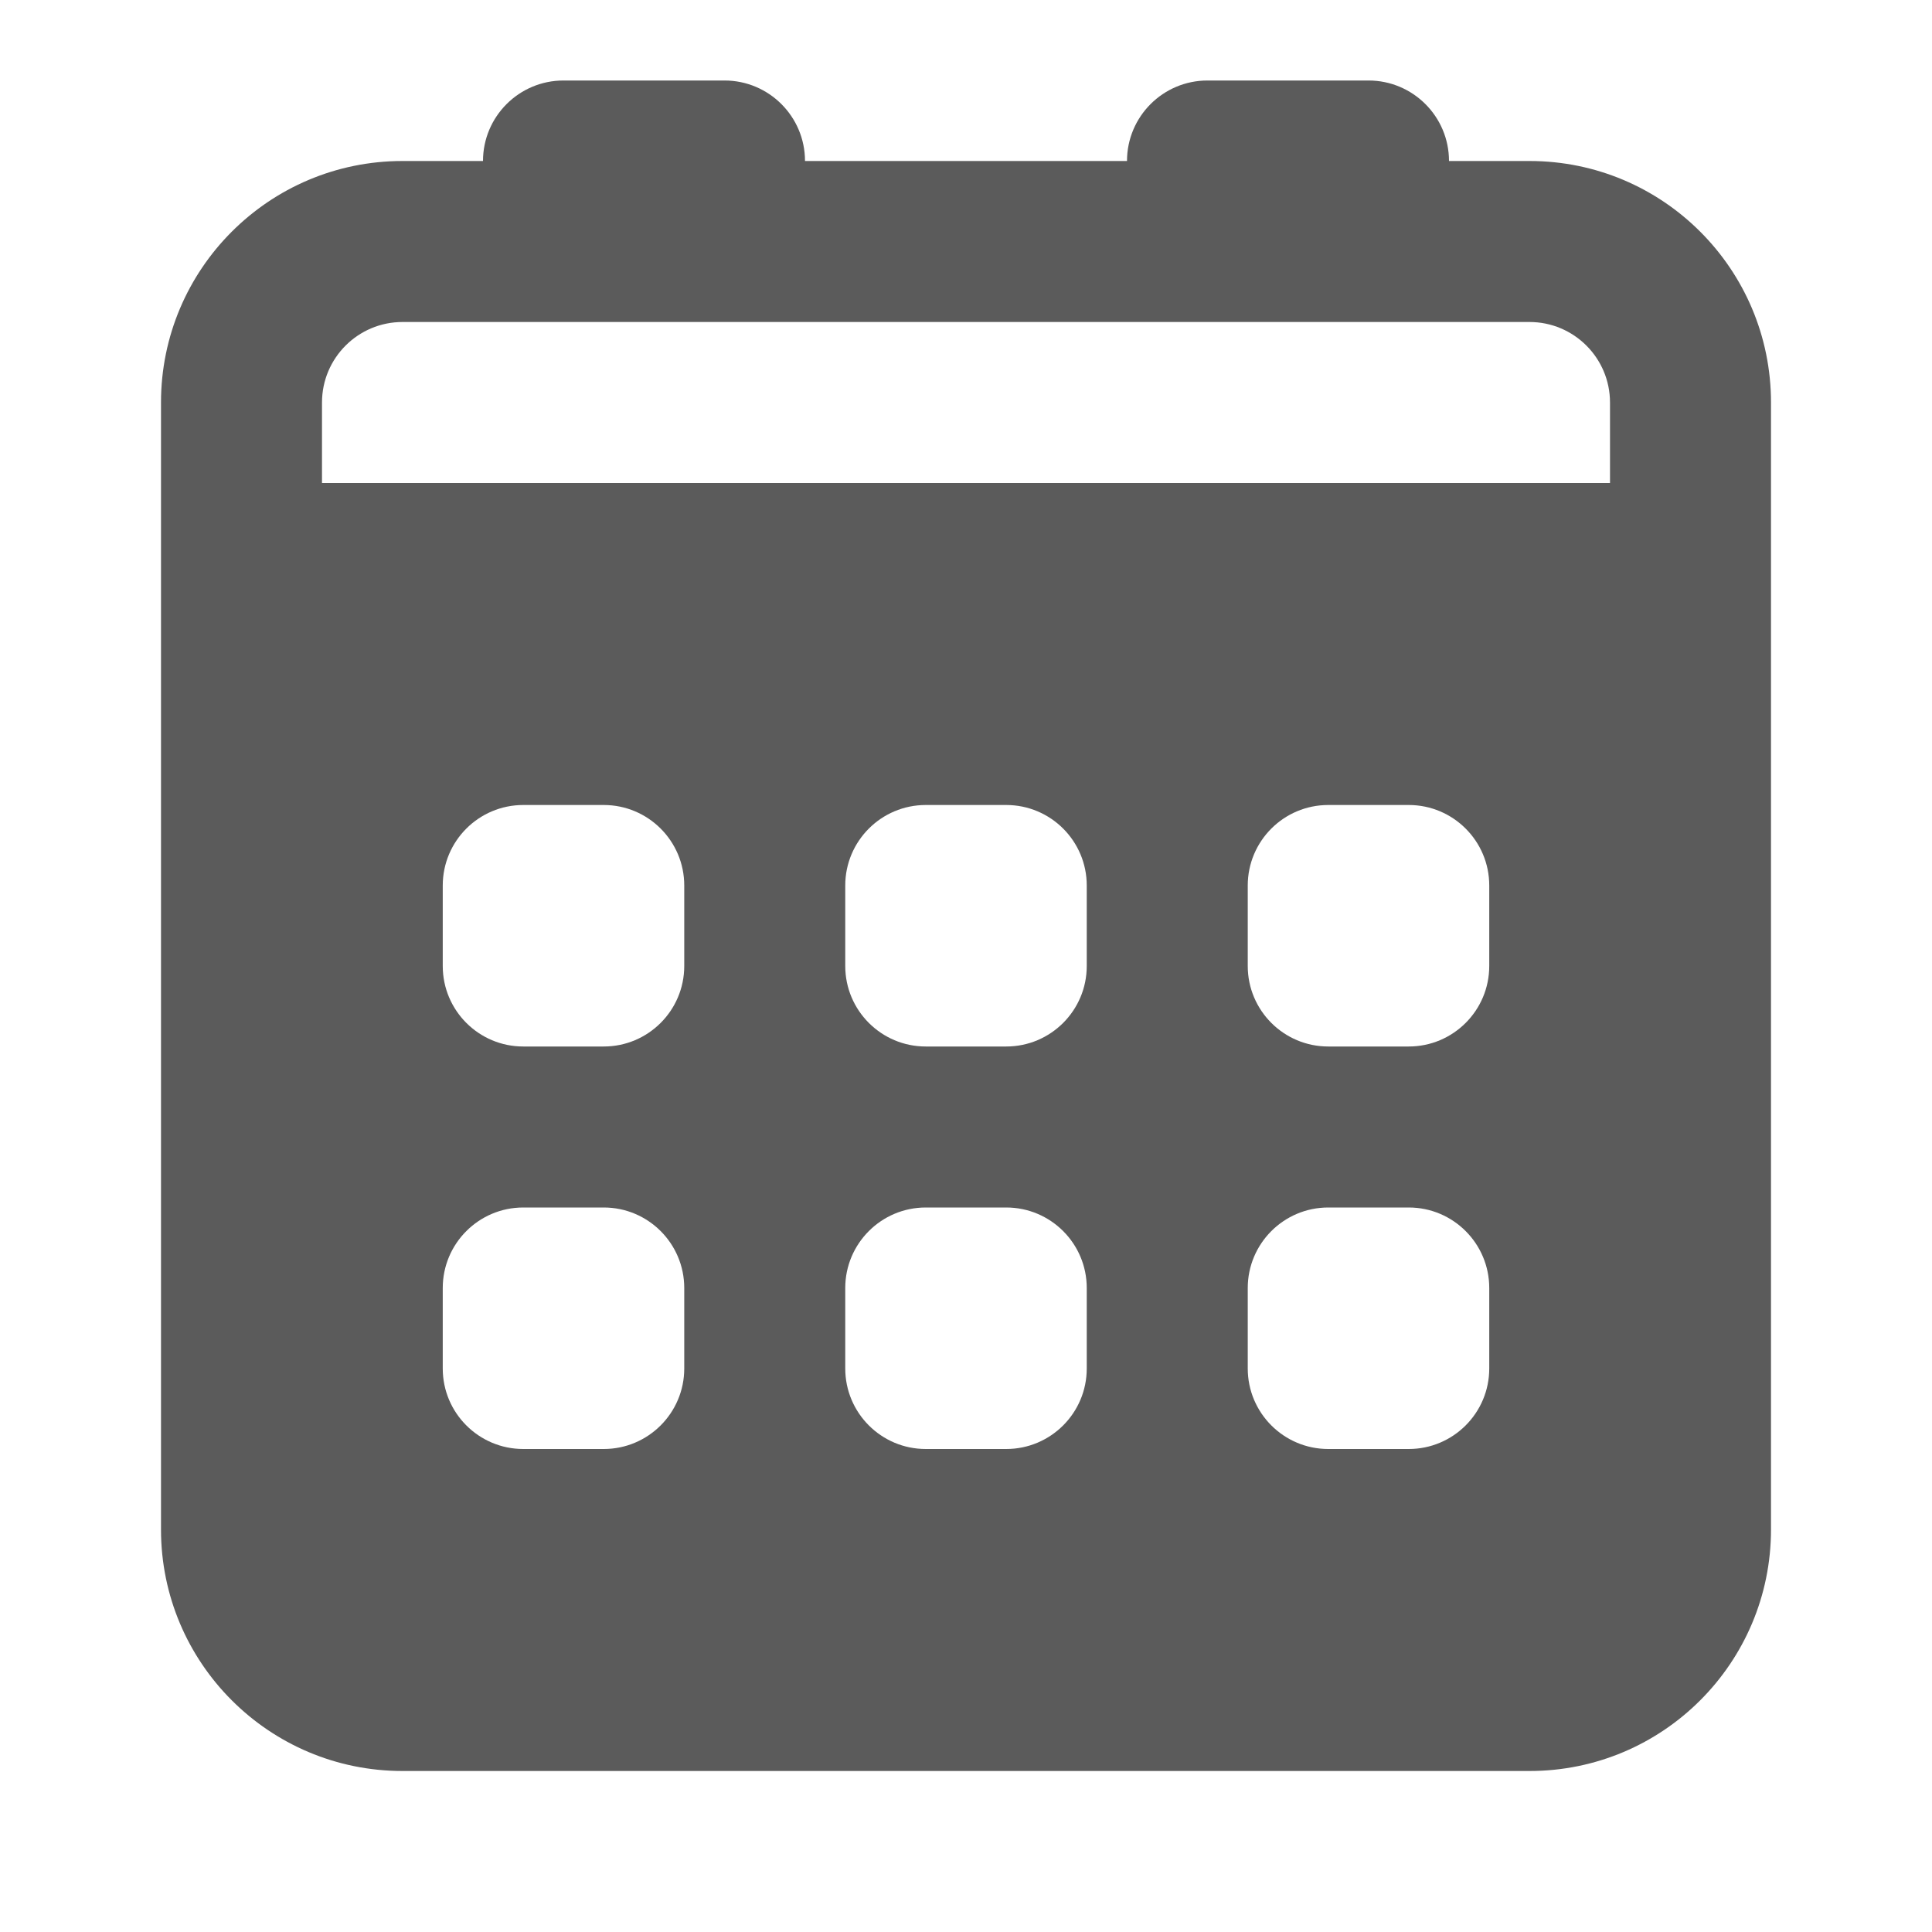 <svg width="24" height="24" viewBox="0 0 24 24" fill="none" xmlns="http://www.w3.org/2000/svg">
<path fill-rule="evenodd" clip-rule="evenodd" d="M15 1C14.448 1 14 1.448 14 2H10C10 1.448 9.552 1 9 1H7C6.448 1 6 1.448 6 2H5C3.343 2 2 3.343 2 5V19C2 20.657 3.343 22 5 22H19C20.657 22 22 20.657 22 19V5C22 3.343 20.657 2 19 2H18C18 1.448 17.552 1 17 1H15ZM5 4C4.448 4 4 4.448 4 5V6H20V5C20 4.448 19.552 4 19 4H5ZM6.5 10C5.948 10 5.5 10.448 5.5 11V12C5.5 12.552 5.948 13 6.5 13H7.5C8.052 13 8.5 12.552 8.5 12V11C8.5 10.448 8.052 10 7.5 10H6.5ZM10.5 11C10.5 10.448 10.948 10 11.5 10H12.5C13.052 10 13.5 10.448 13.5 11V12C13.5 12.552 13.052 13 12.5 13H11.5C10.948 13 10.5 12.552 10.5 12V11ZM16.5 10C15.948 10 15.5 10.448 15.5 11V12C15.5 12.552 15.948 13 16.5 13H17.5C18.052 13 18.5 12.552 18.5 12V11C18.5 10.448 18.052 10 17.5 10H16.5ZM15.5 16C15.5 15.448 15.948 15 16.5 15H17.5C18.052 15 18.5 15.448 18.5 16V17C18.5 17.552 18.052 18 17.5 18H16.5C15.948 18 15.5 17.552 15.5 17V16ZM11.5 15C10.948 15 10.5 15.448 10.5 16V17C10.5 17.552 10.948 18 11.5 18H12.5C13.052 18 13.5 17.552 13.5 17V16C13.5 15.448 13.052 15 12.5 15H11.5ZM5.5 16C5.5 15.448 5.948 15 6.5 15H7.5C8.052 15 8.5 15.448 8.5 16V17C8.5 17.552 8.052 18 7.5 18H6.5C5.948 18 5.5 17.552 5.5 17V16Z" fill="#5B5B5B"/>
</svg>
